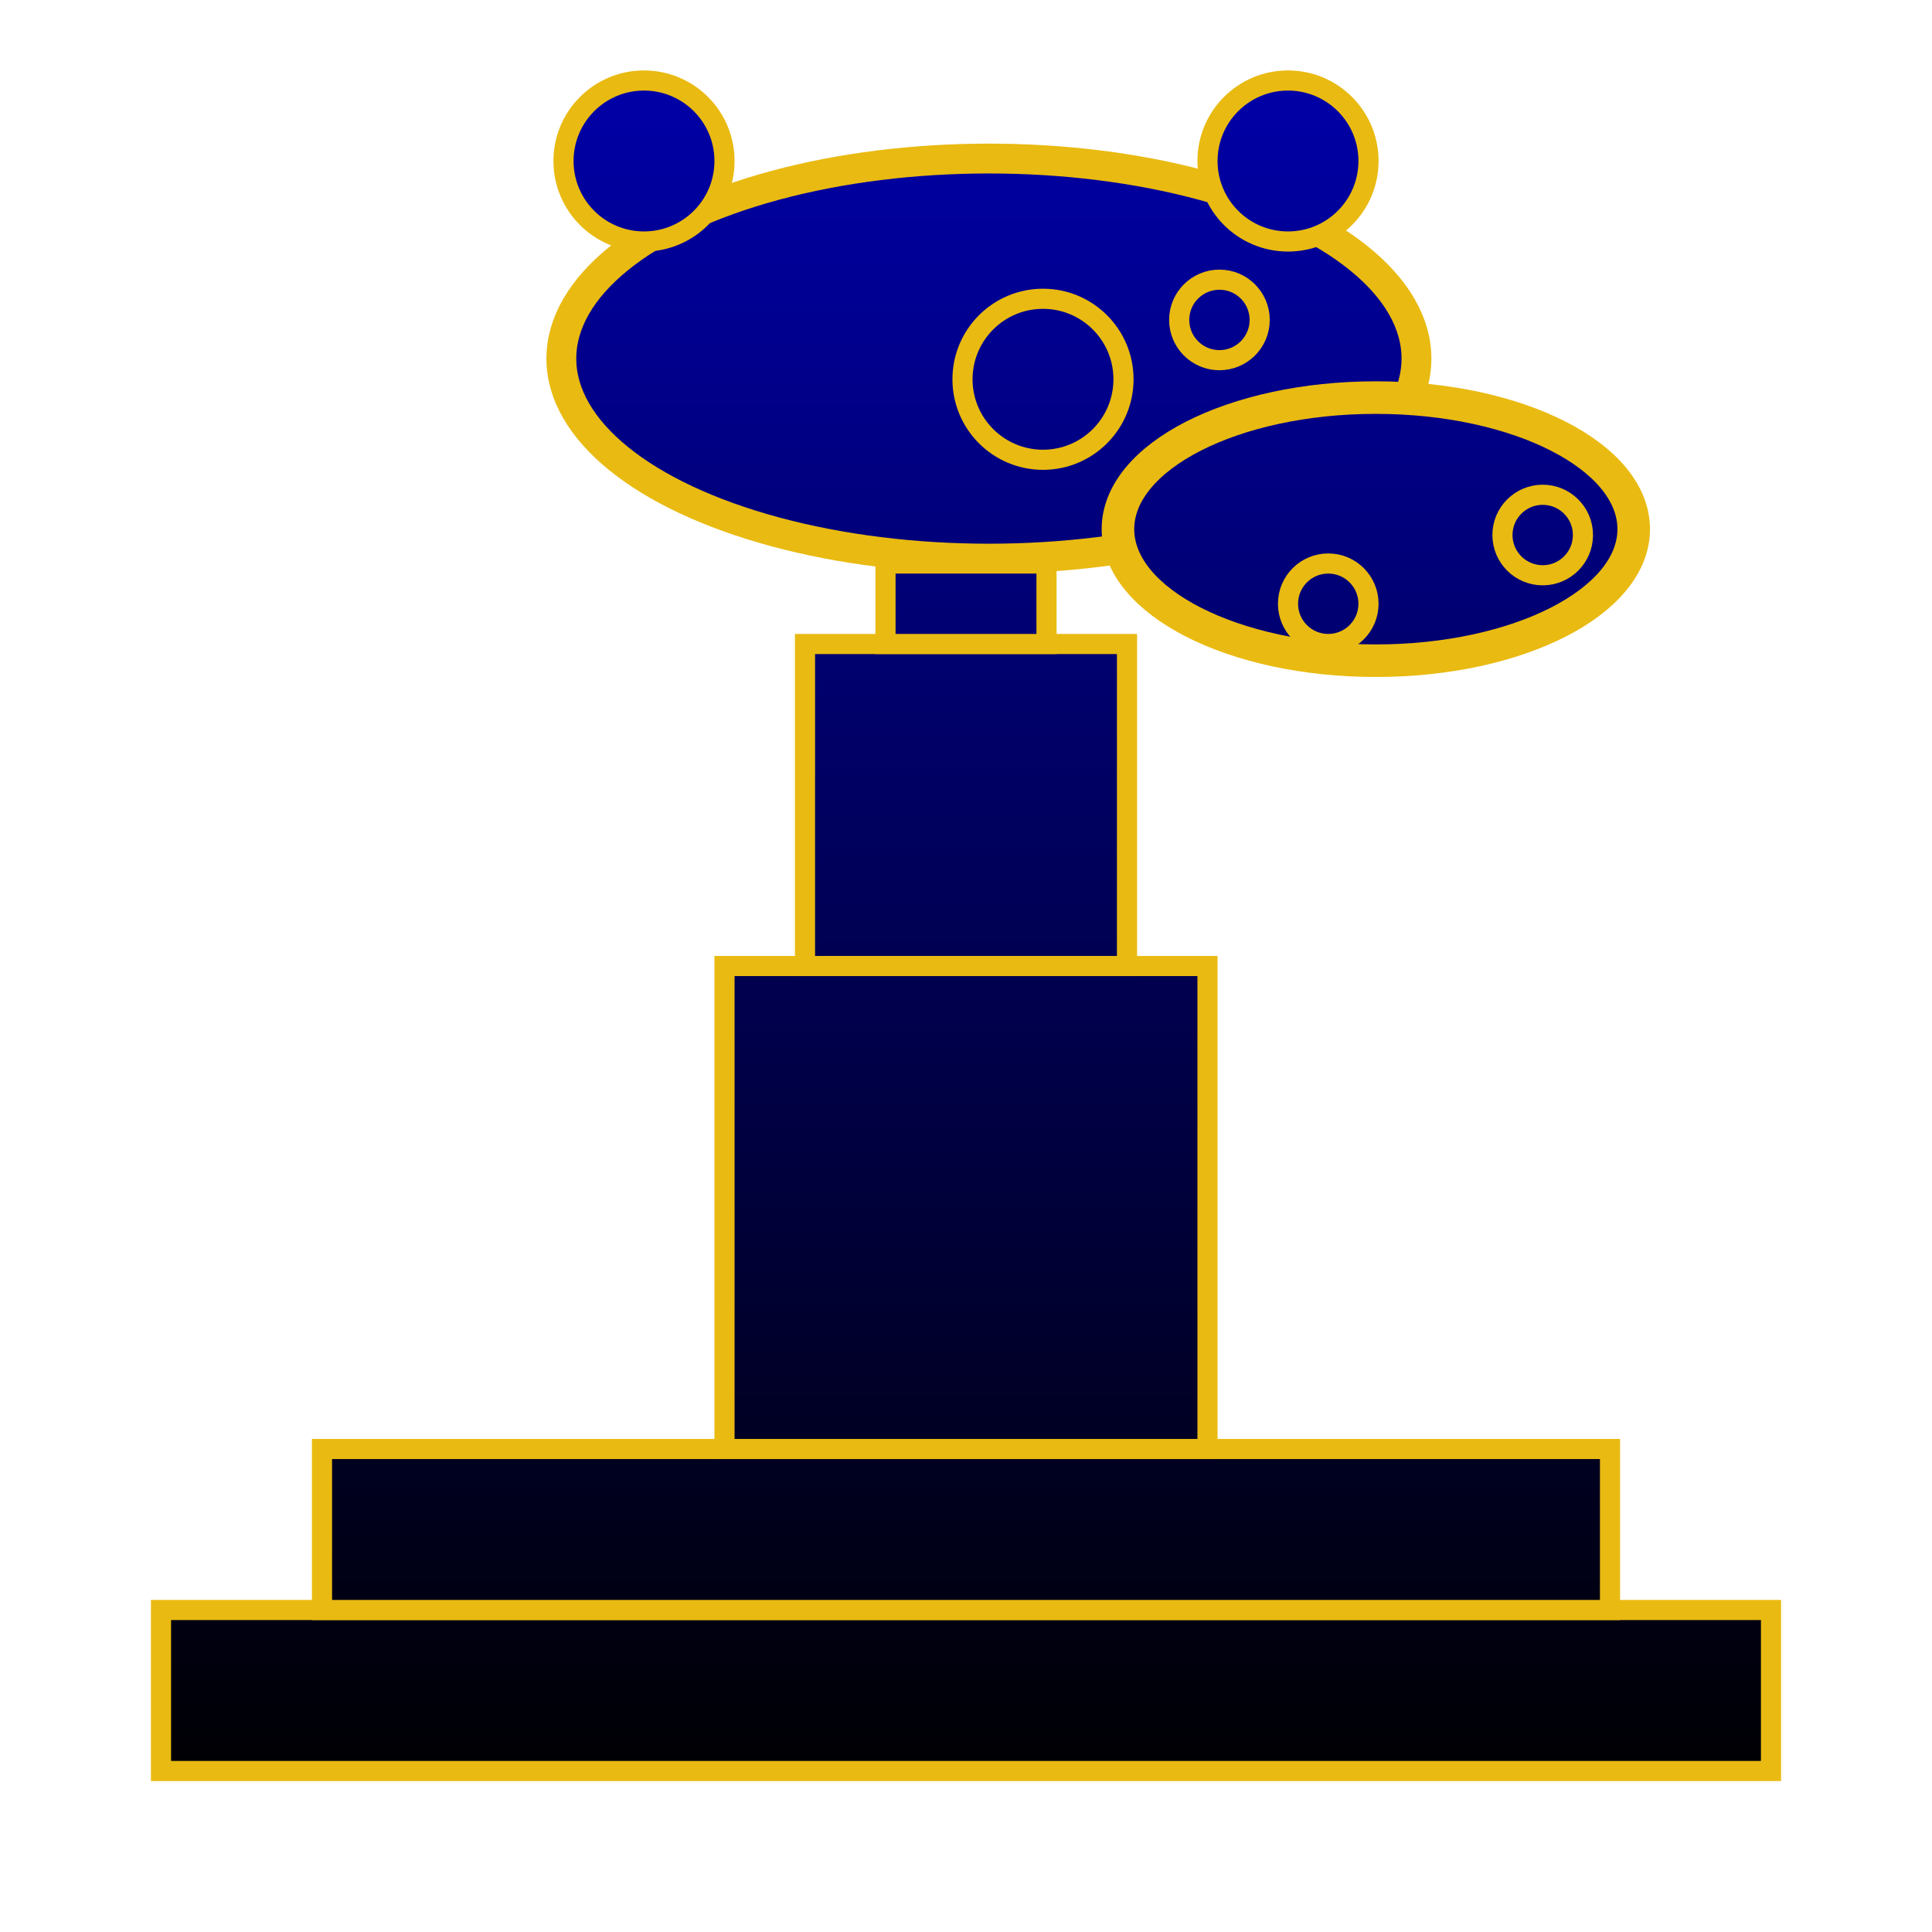 <?xml version="1.0" encoding="UTF-8" standalone="no"?>
<svg
   xmlns:dc="http://purl.org/dc/elements/1.1/"
   xmlns:cc="http://creativecommons.org/ns#"
   xmlns:rdf="http://www.w3.org/1999/02/22-rdf-syntax-ns#"
   xmlns:svg="http://www.w3.org/2000/svg"
   xmlns="http://www.w3.org/2000/svg"
   xmlns:xlink="http://www.w3.org/1999/xlink"
   version="1.1"
   id="svg2"
   viewBox="0 0 96 96"
   height="96"
   width="96">
  <defs
     id="defs4">
    <linearGradient
       id="linearGradient4553">
      <stop
         style="stop-color:#0000a7;stop-opacity:1;"
         offset="0"
         id="stop4555" />
      <stop
         style="stop-color:#000003;stop-opacity:1"
         offset="1"
         id="stop4557" />
    </linearGradient>
    <linearGradient
       id="linearGradient4547">
      <stop
         style="stop-color:#0000a7;stop-opacity:1;"
         offset="0"
         id="stop4549" />
      <stop
         style="stop-color:#000003;stop-opacity:1"
         offset="1"
         id="stop4551" />
    </linearGradient>
    <linearGradient
       id="linearGradient4541">
      <stop
         style="stop-color:#0000a7;stop-opacity:1;"
         offset="0"
         id="stop4543" />
      <stop
         style="stop-color:#000003;stop-opacity:1"
         offset="1"
         id="stop4545" />
    </linearGradient>
    <linearGradient
       id="linearGradient4535">
      <stop
         style="stop-color:#0000a7;stop-opacity:1;"
         offset="0"
         id="stop4537" />
      <stop
         style="stop-color:#000003;stop-opacity:1"
         offset="1"
         id="stop4539" />
    </linearGradient>
    <linearGradient
       id="linearGradient4529">
      <stop
         style="stop-color:#0000a7;stop-opacity:1;"
         offset="0"
         id="stop4531" />
      <stop
         style="stop-color:#000003;stop-opacity:1"
         offset="1"
         id="stop4533" />
    </linearGradient>
    <linearGradient
       id="linearGradient4523">
      <stop
         style="stop-color:#0000a7;stop-opacity:1;"
         offset="0"
         id="stop4525" />
      <stop
         style="stop-color:#000003;stop-opacity:1"
         offset="1"
         id="stop4527" />
    </linearGradient>
    <linearGradient
       id="linearGradient4517">
      <stop
         style="stop-color:#0000a7;stop-opacity:1;"
         offset="0"
         id="stop4519" />
      <stop
         style="stop-color:#000003;stop-opacity:1"
         offset="1"
         id="stop4521" />
    </linearGradient>
    <linearGradient
       id="linearGradient4511">
      <stop
         style="stop-color:#0000a7;stop-opacity:1;"
         offset="0"
         id="stop4513" />
      <stop
         style="stop-color:#000003;stop-opacity:1"
         offset="1"
         id="stop4515" />
    </linearGradient>
    <linearGradient
       id="linearGradient4505">
      <stop
         style="stop-color:#0000a7;stop-opacity:1;"
         offset="0"
         id="stop4507" />
      <stop
         style="stop-color:#000003;stop-opacity:1"
         offset="1"
         id="stop4509" />
    </linearGradient>
    <linearGradient
       id="linearGradient4499">
      <stop
         style="stop-color:#0000a7;stop-opacity:1;"
         offset="0"
         id="stop4501" />
      <stop
         style="stop-color:#000003;stop-opacity:1"
         offset="1"
         id="stop4503" />
    </linearGradient>
    <linearGradient
       id="linearGradient4493">
      <stop
         style="stop-color:#0000a7;stop-opacity:1;"
         offset="0"
         id="stop4495" />
      <stop
         style="stop-color:#000003;stop-opacity:1"
         offset="1"
         id="stop4497" />
    </linearGradient>
    <linearGradient
       id="linearGradient4487">
      <stop
         style="stop-color:#0000a7;stop-opacity:1;"
         offset="0"
         id="stop4489" />
      <stop
         style="stop-color:#000003;stop-opacity:1"
         offset="1"
         id="stop4491" />
    </linearGradient>
    <linearGradient
       id="linearGradient4455">
      <stop
         id="stop4457"
         offset="0"
         style="stop-color:#0000a7;stop-opacity:1;" />
      <stop
         id="stop4459"
         offset="1"
         style="stop-color:#000003;stop-opacity:1" />
    </linearGradient>
    <linearGradient
       gradientUnits="userSpaceOnUse"
       y2="1044.362"
       x2="48"
       y1="960.362"
       x1="48"
       id="linearGradient4461"
       xlink:href="#linearGradient4455" />
    <linearGradient
       gradientUnits="userSpaceOnUse"
       y2="1044.362"
       x2="48"
       y1="960.362"
       x1="48"
       id="linearGradient4463"
       xlink:href="#linearGradient4553" />
    <linearGradient
       gradientUnits="userSpaceOnUse"
       y2="1044.362"
       x2="48"
       y1="960.362"
       x1="48"
       id="linearGradient4465"
       xlink:href="#linearGradient4547" />
    <linearGradient
       gradientUnits="userSpaceOnUse"
       y2="1044.362"
       x2="48"
       y1="960.362"
       x1="48"
       id="linearGradient4467"
       xlink:href="#linearGradient4541" />
    <linearGradient
       gradientUnits="userSpaceOnUse"
       y2="1044.362"
       x2="48"
       y1="960.362"
       x1="48"
       id="linearGradient4469"
       xlink:href="#linearGradient4535" />
    <linearGradient
       gradientUnits="userSpaceOnUse"
       y2="1044.362"
       x2="48"
       y1="960.362"
       x1="48"
       id="linearGradient4471"
       xlink:href="#linearGradient4529" />
    <linearGradient
       gradientUnits="userSpaceOnUse"
       y2="1044.362"
       x2="48"
       y1="960.362"
       x1="48"
       id="linearGradient4473"
       xlink:href="#linearGradient4523" />
    <linearGradient
       gradientUnits="userSpaceOnUse"
       y2="1044.362"
       x2="48"
       y1="960.362"
       x1="48"
       id="linearGradient4475"
       xlink:href="#linearGradient4517" />
    <linearGradient
       gradientUnits="userSpaceOnUse"
       y2="1044.362"
       x2="48"
       y1="960.362"
       x1="48"
       id="linearGradient4477"
       xlink:href="#linearGradient4511" />
    <linearGradient
       gradientUnits="userSpaceOnUse"
       y2="1044.362"
       x2="48"
       y1="960.362"
       x1="48"
       id="linearGradient4479"
       xlink:href="#linearGradient4505" />
    <linearGradient
       gradientUnits="userSpaceOnUse"
       y2="1044.362"
       x2="48"
       y1="960.362"
       x1="48"
       id="linearGradient4481"
       xlink:href="#linearGradient4499" />
    <linearGradient
       gradientUnits="userSpaceOnUse"
       y2="1044.362"
       x2="48"
       y1="960.362"
       x1="48"
       id="linearGradient4483"
       xlink:href="#linearGradient4493" />
    <linearGradient
       gradientUnits="userSpaceOnUse"
       y2="1044.362"
       x2="48"
       y1="960.362"
       x1="48"
       id="linearGradient4485"
       xlink:href="#linearGradient4487" />
  </defs>
  <g
     transform="translate(0,-956.362)"
     id="layer1">
    <ellipse
       ry="9.94"
       rx="21.245"
       cy="974.18"
       cx="49.138"
       id="path4379"
       style="fill:url(#linearGradient4485);fill-opacity:1;stroke:#e9ba11;stroke-width:1.483;stroke-linejoin:miter;stroke-miterlimit:4;stroke-dasharray:none;stroke-opacity:1" />
    <ellipse
       ry="6.537"
       rx="12.814"
       cy="982.655"
       cx="68.364"
       id="path4381"
       style="fill:url(#linearGradient4483);fill-opacity:1;stroke:#e9ba11;stroke-width:1.618;stroke-linejoin:miter;stroke-miterlimit:4;stroke-dasharray:none;stroke-opacity:1" />
    <rect
       y="1036.362"
       x="8"
       height="8"
       width="80"
       id="rect4383"
       style="fill:url(#linearGradient4465);fill-opacity:1;stroke:#e9ba11;stroke-width:1;stroke-linejoin:miter;stroke-miterlimit:4;stroke-dasharray:none;stroke-opacity:1" />
    <rect
       y="1028.362"
       x="16"
       height="8"
       width="64"
       id="rect4385"
       style="fill:url(#linearGradient4481);fill-opacity:1;stroke:#e9ba11;stroke-width:1;stroke-linejoin:miter;stroke-miterlimit:4;stroke-dasharray:none;stroke-opacity:1" />
    <rect
       y="1004.362"
       x="36"
       height="24"
       width="24"
       id="rect4387"
       style="fill:url(#linearGradient4479);fill-opacity:1;stroke:#e9ba11;stroke-width:1;stroke-linejoin:miter;stroke-miterlimit:4;stroke-dasharray:none;stroke-opacity:1" />
    <rect
       y="988.362"
       x="40"
       height="16"
       width="16"
       id="rect4389"
       style="fill:url(#linearGradient4477);fill-opacity:1;stroke:#e9ba11;stroke-width:1;stroke-linejoin:miter;stroke-miterlimit:4;stroke-dasharray:none;stroke-opacity:1" />
    <rect
       y="984.362"
       x="44"
       height="4"
       width="8"
       id="rect4391"
       style="fill:url(#linearGradient4475);fill-opacity:1;stroke:#e9ba11;stroke-width:1;stroke-linejoin:miter;stroke-miterlimit:4;stroke-dasharray:none;stroke-opacity:1" />
    <circle
       r="2"
       cy="972.259"
       cx="60.593"
       id="path4393"
       style="fill:url(#linearGradient4473);fill-opacity:1;stroke:#e9ba11;stroke-width:1;stroke-linejoin:miter;stroke-miterlimit:4;stroke-dasharray:none;stroke-opacity:1" />
    <circle
       r="4"
       cy="975.208"
       cx="51.826"
       id="path4395"
       style="fill:url(#linearGradient4471);fill-opacity:1;stroke:#e9ba11;stroke-width:1;stroke-linejoin:miter;stroke-miterlimit:4;stroke-dasharray:none;stroke-opacity:1" />
    <circle
       r="4"
       cy="964.362"
       cx="32"
       id="path4397"
       style="fill:url(#linearGradient4463);fill-opacity:1;stroke:#e9ba11;stroke-width:1;stroke-linejoin:miter;stroke-miterlimit:4;stroke-dasharray:none;stroke-opacity:1" />
    <circle
       r="4"
       cy="964.362"
       cx="64"
       id="path4399"
       style="fill:url(#linearGradient4461);fill-opacity:1;stroke:#e9ba11;stroke-width:1;stroke-linejoin:miter;stroke-miterlimit:4;stroke-dasharray:none;stroke-opacity:1" />
    <circle
       r="2"
       cy="986.362"
       cx="66"
       id="path4401"
       style="fill:url(#linearGradient4469);fill-opacity:1;stroke:#e9ba11;stroke-width:1;stroke-linejoin:miter;stroke-miterlimit:4;stroke-dasharray:none;stroke-opacity:1" />
    <circle
       r="2"
       cy="982.947"
       cx="76.656"
       id="path4403"
       style="fill:url(#linearGradient4467);fill-opacity:1;stroke:#e9ba11;stroke-width:1;stroke-linejoin:miter;stroke-miterlimit:4;stroke-dasharray:none;stroke-opacity:1" />
  </g>
</svg>
